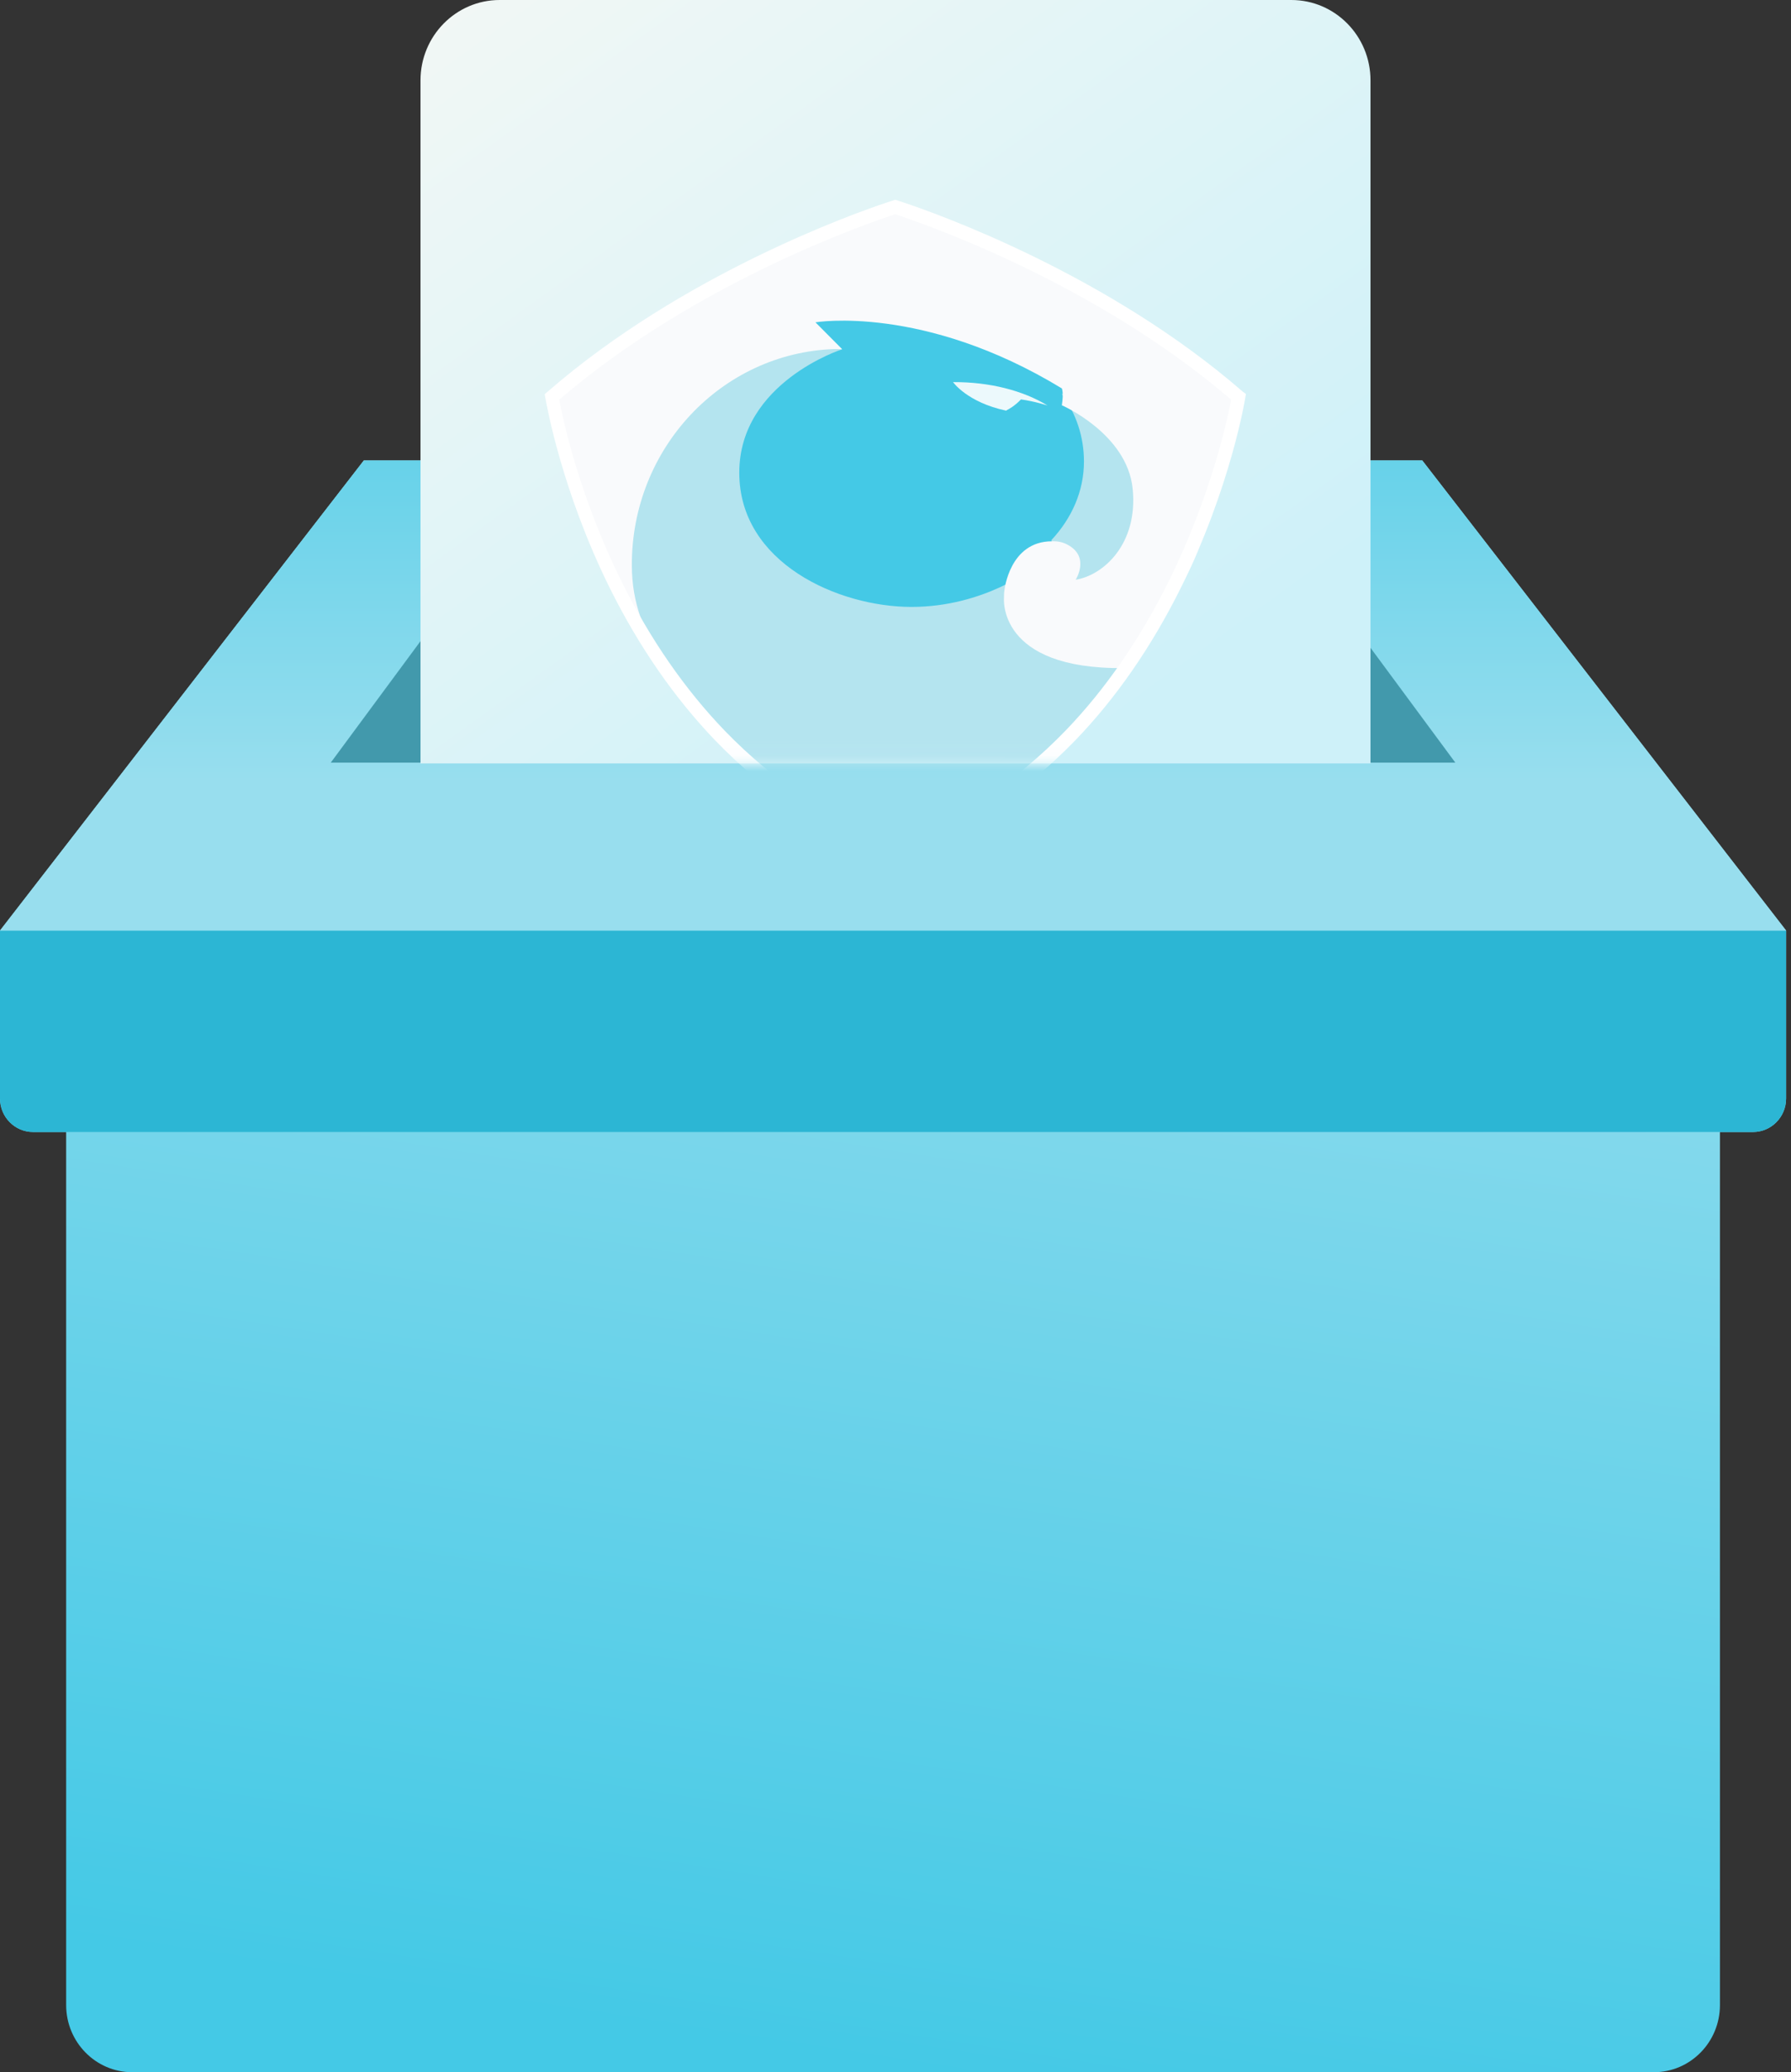 <svg width="115" height="133" viewBox="0 0 115 133" fill="none" xmlns="http://www.w3.org/2000/svg">
<rect x="0" y="0" width="115" height="133" fill="#333333" stroke="none"/>
<path d="M91.323 29.552H23.362L0 59.724V70.5C0 71.69 0.951 72.655 2.124 72.655H4.248V128.69C4.248 131.07 6.149 133 8.495 133H106.19C108.536 133 110.437 131.07 110.437 128.69V72.655H112.561C113.734 72.655 114.685 71.69 114.685 70.5V59.724L91.323 29.552Z" fill="url(#paint0_linear)"/>
<mask id="mask0" mask-type="alpha" maskUnits="userSpaceOnUse" x="0" y="29" width="115" height="104">
<path d="M91.323 29.552H23.362L0 59.724V70.5C0 71.69 0.951 72.655 2.124 72.655H4.248V128.69C4.248 131.07 6.149 133 8.495 133H106.19C108.536 133 110.437 131.07 110.437 128.69V72.655H112.561C113.734 72.655 114.685 71.69 114.685 70.5V59.724L91.323 29.552Z" fill="white"/>
</mask>
<g mask="url(#mask0)">
</g>
<path fill-rule="evenodd" clip-rule="evenodd" d="M0 59.724H114.685V70.5C114.685 71.69 113.734 72.655 112.561 72.655H2.124C0.951 72.655 0 71.69 0 70.5V59.724Z" fill="#2CB6D4"/>
<path d="M114.685 59.724L91.323 29.552H82.828H31.857H23.362L0 59.724H114.685Z" fill="url(#paint1_linear)"/>
<mask id="mask1" mask-type="alpha" maskUnits="userSpaceOnUse" x="0" y="29" width="115" height="31">
<path d="M114.685 59.724L91.323 29.552H82.828H31.857H23.362L0 59.724H114.685Z" fill="white"/>
</mask>
<g mask="url(#mask1)">
</g>
<path fill-rule="evenodd" clip-rule="evenodd" d="M31.857 40.328H27.609L21.238 48.948H31.857H82.828H93.447L87.076 40.328H82.828" fill="#4299AC"/>
<path fill-rule="evenodd" clip-rule="evenodd" d="M32.083 0H82.917C85.724 0 88 2.309 88 5.158V49H27V5.158C27 2.309 29.276 0 32.083 0Z" fill="url(#paint2_linear)"/>
<mask id="mask2" mask-type="alpha" maskUnits="userSpaceOnUse" x="31" y="8" width="52" height="41">
<path fill-rule="evenodd" clip-rule="evenodd" d="M36.105 8H78.58C80.926 8 82.828 9.93 82.828 12.31V48.948H31.857V12.31C31.857 9.93 33.758 8 36.105 8Z" fill="white"/>
</mask>
<g mask="url(#mask2)">
<path d="M59.044 42.302C66.229 42.302 72.054 36.443 72.054 29.215C72.054 21.987 66.229 16.127 59.044 16.127C51.859 16.127 46.035 21.987 46.035 29.215C46.035 36.443 51.859 42.302 59.044 42.302Z" fill="#44C9E6"/>
<path d="M68.181 25.29C69.114 26.56 69.601 28.06 69.601 29.619C69.601 31.509 68.827 33.255 67.507 34.669L68.31 37.685H70.749L73.316 34.755L74.005 30.47L74.148 27.916L71.609 25.03L68.181 25.29Z" fill="#B4E4EF"/>
<path d="M39.925 38.031L40.369 39.806C40.369 39.806 45.619 50.642 57.438 54.668C57.438 54.668 68.191 50.05 72.967 42.215L66.374 36.429C66.374 36.429 63.218 38.954 58.528 38.954C53.838 38.954 47.469 36.141 47.469 30.34C47.469 24.54 54.067 22.419 54.067 22.419L51.256 21.726H44.07L39.509 32.779L39.925 38.031Z" fill="#B4E4EF"/>
<path d="M79.641 25.85C79.441 25.648 75.311 20.317 59.127 13.744C58.306 13.422 57.538 13.695 57.538 13.695C42.71 17.499 35.435 25.35 35.435 25.85C35.435 26.349 37.558 33.861 38.935 36.92C39.05 37.18 40.886 40.441 42.248 42.215C41.445 40.441 40.57 38.897 40.57 36.242C40.57 28.753 46.336 22.664 53.551 22.404C53.723 22.404 53.91 22.404 54.082 22.419L52.36 20.687C52.36 20.687 59.288 19.518 68.181 24.929C68.181 24.929 68.31 25.203 68.181 26.011C68.181 26.011 72.369 27.829 72.728 31.365C73.087 34.9 70.863 36.92 69.07 37.209C69.07 37.209 70.003 35.751 68.568 34.972C68.267 34.799 67.909 34.727 67.55 34.741C64.811 34.741 64.495 37.887 64.495 37.887C64.466 38.045 64.466 38.204 64.466 38.363C64.466 38.363 64.007 42.966 72.154 42.879C72.154 42.879 76.285 38.175 77.375 33.947C77.777 32.389 78.064 31.22 78.25 30.355C78.709 29.128 79.154 27.321 79.584 26.008L79.641 25.85Z" fill="#F9FAFC"/>
<path opacity="0.895" d="M64.638 26.329C64.753 26.271 65.126 26.084 65.556 25.636C66.417 25.752 67.263 26.026 67.263 26.026C65.7 25.073 63.563 24.511 61.196 24.525C61.196 24.525 62.1 25.824 64.61 26.358C64.61 26.358 64.624 26.343 64.638 26.329Z" fill="white"/>
<path fill-rule="evenodd" clip-rule="evenodd" d="M57.983 12.985C60.249 13.735 71.165 17.635 79.799 25.139L80 25.286L79.957 25.536C79.957 25.595 79.01 31.304 75.826 37.719C73.947 41.501 71.666 44.797 69.056 47.504C65.843 50.83 62.128 53.287 57.983 54.817L57.739 54.906L57.481 55.008L57.237 54.92L56.993 54.832C52.848 53.302 49.119 50.844 45.92 47.519C43.31 44.797 41.029 41.516 39.15 37.734C36.098 31.57 35.115 26.083 35.026 25.587C35.022 25.565 35.02 25.553 35.019 25.551L34.976 25.301L35.163 25.139C43.797 17.635 54.713 13.735 56.979 12.985L57.481 12.823L57.768 12.911L57.983 12.985ZM68.425 46.886C70.978 44.238 73.201 41.015 75.037 37.322C77.791 31.775 78.838 26.787 79.053 25.654C70.204 18.047 59.001 14.25 57.481 13.75C55.946 14.25 44.758 18.047 35.908 25.654C36.124 26.802 37.156 31.79 39.925 37.352C41.761 41.045 43.984 44.252 46.537 46.901C49.707 50.182 53.379 52.581 57.481 54.067C61.583 52.581 65.255 50.167 68.425 46.886Z" fill="white"/>
</g>
<defs>
<linearGradient id="paint0_linear" x1="25.162" y1="36.211" x2="11.303" y2="125.445" gradientUnits="userSpaceOnUse">
<stop stop-color="#98DEEE"/>
<stop offset="1" stop-color="#44C9E6"/>
</linearGradient>
<linearGradient id="paint1_linear" x1="124.647" y1="50.16" x2="124.647" y2="14.746" gradientUnits="userSpaceOnUse">
<stop stop-color="#98DEEE"/>
<stop offset="1" stop-color="#44C9E6"/>
</linearGradient>
<linearGradient id="paint2_linear" x1="-16.021" y1="13.389" x2="29.76" y2="76.942" gradientUnits="userSpaceOnUse">
<stop stop-color="#FAF9F4"/>
<stop offset="1" stop-color="#CEF1F9"/>
</linearGradient>
</defs>
</svg>
